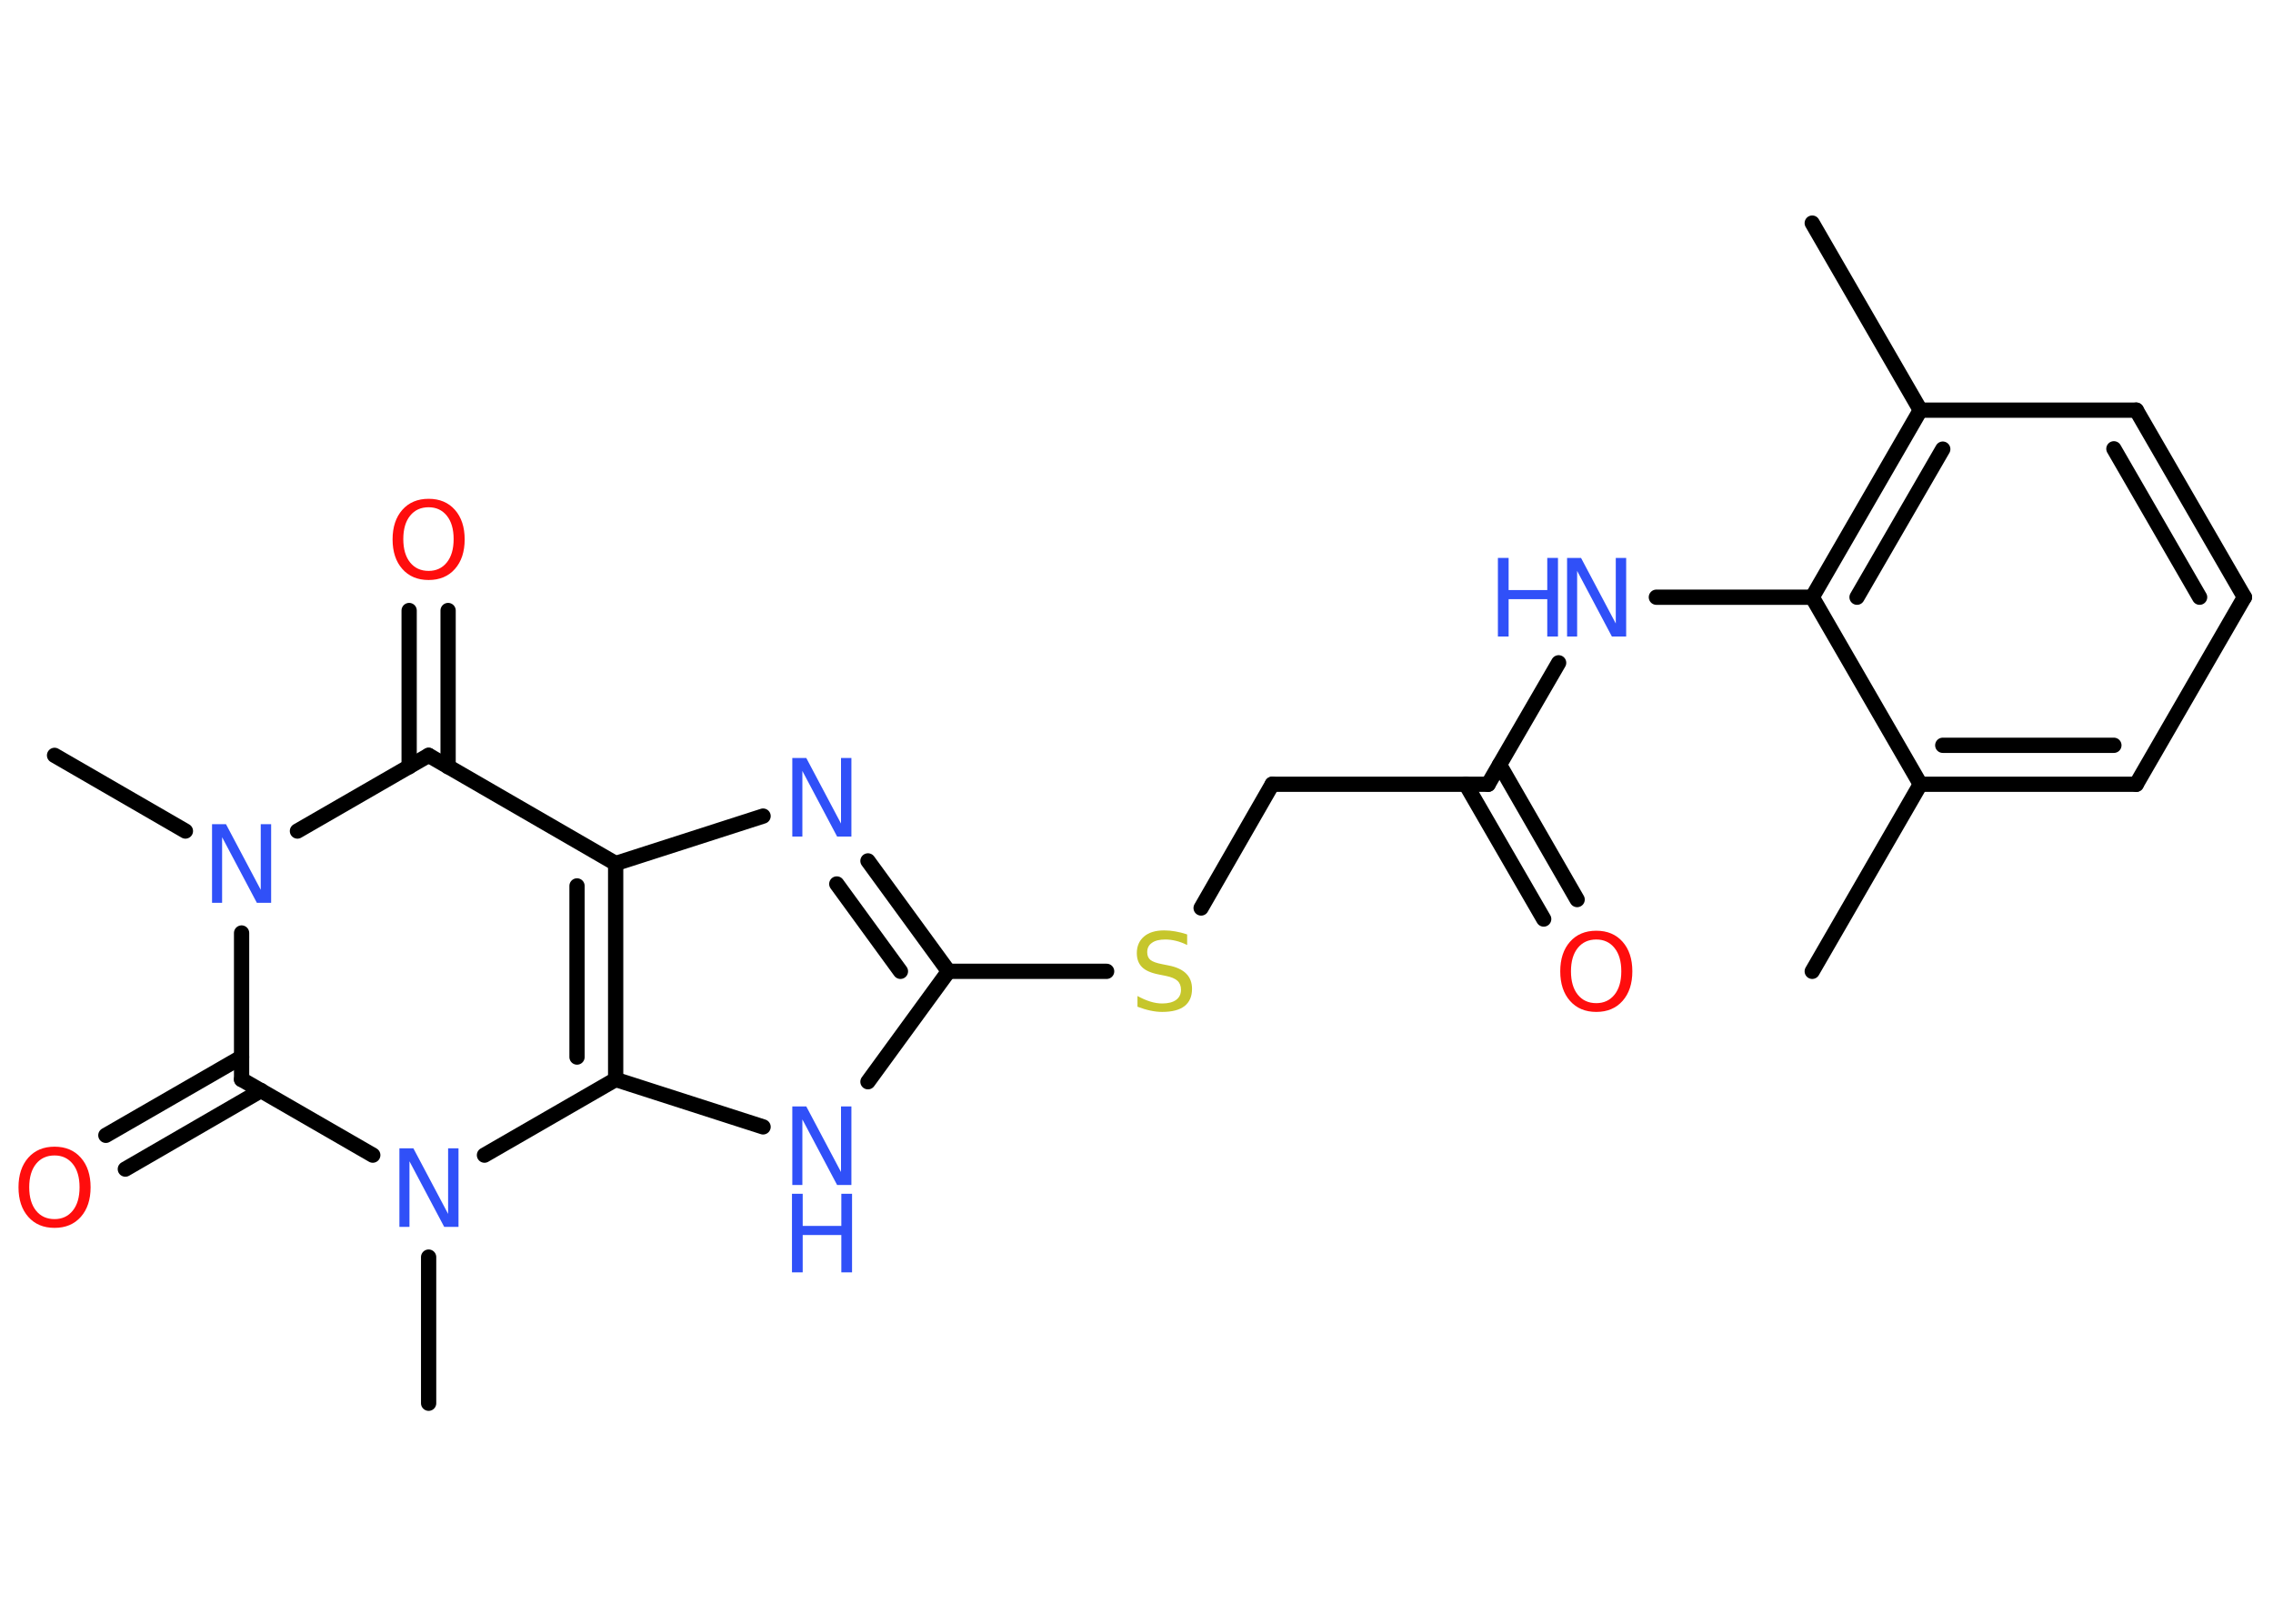 <?xml version='1.0' encoding='UTF-8'?>
<!DOCTYPE svg PUBLIC "-//W3C//DTD SVG 1.1//EN" "http://www.w3.org/Graphics/SVG/1.1/DTD/svg11.dtd">
<svg version='1.2' xmlns='http://www.w3.org/2000/svg' xmlns:xlink='http://www.w3.org/1999/xlink' width='70.0mm' height='50.0mm' viewBox='0 0 70.0 50.0'>
  <desc>Generated by the Chemistry Development Kit (http://github.com/cdk)</desc>
  <g stroke-linecap='round' stroke-linejoin='round' stroke='#000000' stroke-width='.47' fill='#3050F8'>
    <rect x='.0' y='.0' width='70.0' height='50.0' fill='#FFFFFF' stroke='none'/>
    <g id='mol1' class='mol'>
      <line id='mol1bnd1' class='bond' x1='55.81' y1='29.91' x2='59.14' y2='24.15'/>
      <g id='mol1bnd2' class='bond'>
        <line x1='59.14' y1='24.15' x2='65.79' y2='24.15'/>
        <line x1='59.83' y1='22.95' x2='65.1' y2='22.95'/>
      </g>
      <line id='mol1bnd3' class='bond' x1='65.79' y1='24.15' x2='69.12' y2='18.39'/>
      <g id='mol1bnd4' class='bond'>
        <line x1='69.12' y1='18.39' x2='65.79' y2='12.63'/>
        <line x1='67.74' y1='18.39' x2='65.1' y2='13.82'/>
      </g>
      <line id='mol1bnd5' class='bond' x1='65.79' y1='12.63' x2='59.14' y2='12.63'/>
      <line id='mol1bnd6' class='bond' x1='59.14' y1='12.63' x2='55.81' y2='6.87'/>
      <g id='mol1bnd7' class='bond'>
        <line x1='59.14' y1='12.63' x2='55.81' y2='18.39'/>
        <line x1='59.83' y1='13.83' x2='57.19' y2='18.39'/>
      </g>
      <line id='mol1bnd8' class='bond' x1='59.14' y1='24.15' x2='55.81' y2='18.39'/>
      <line id='mol1bnd9' class='bond' x1='55.81' y1='18.39' x2='51.01' y2='18.39'/>
      <line id='mol1bnd10' class='bond' x1='48.0' y1='20.41' x2='45.83' y2='24.15'/>
      <g id='mol1bnd11' class='bond'>
        <line x1='46.18' y1='23.55' x2='48.57' y2='27.7'/>
        <line x1='45.14' y1='24.15' x2='47.54' y2='28.3'/>
      </g>
      <line id='mol1bnd12' class='bond' x1='45.83' y1='24.15' x2='39.18' y2='24.15'/>
      <line id='mol1bnd13' class='bond' x1='39.18' y1='24.15' x2='36.99' y2='27.96'/>
      <line id='mol1bnd14' class='bond' x1='34.08' y1='29.91' x2='29.21' y2='29.91'/>
      <g id='mol1bnd15' class='bond'>
        <line x1='29.21' y1='29.91' x2='26.73' y2='26.51'/>
        <line x1='27.73' y1='29.91' x2='25.77' y2='27.22'/>
      </g>
      <line id='mol1bnd16' class='bond' x1='23.5' y1='25.13' x2='18.96' y2='26.59'/>
      <line id='mol1bnd17' class='bond' x1='18.96' y1='26.59' x2='13.2' y2='23.26'/>
      <g id='mol1bnd18' class='bond'>
        <line x1='12.6' y1='23.61' x2='12.6' y2='18.8'/>
        <line x1='13.8' y1='23.61' x2='13.8' y2='18.8'/>
      </g>
      <line id='mol1bnd19' class='bond' x1='13.2' y1='23.26' x2='9.16' y2='25.59'/>
      <line id='mol1bnd20' class='bond' x1='5.71' y1='25.59' x2='1.68' y2='23.26'/>
      <line id='mol1bnd21' class='bond' x1='7.44' y1='28.73' x2='7.44' y2='33.24'/>
      <g id='mol1bnd22' class='bond'>
        <line x1='8.04' y1='33.58' x2='3.86' y2='36.0'/>
        <line x1='7.44' y1='32.55' x2='3.26' y2='34.96'/>
      </g>
      <line id='mol1bnd23' class='bond' x1='7.44' y1='33.24' x2='11.48' y2='35.57'/>
      <line id='mol1bnd24' class='bond' x1='13.2' y1='38.71' x2='13.2' y2='43.21'/>
      <line id='mol1bnd25' class='bond' x1='14.92' y1='35.57' x2='18.96' y2='33.24'/>
      <g id='mol1bnd26' class='bond'>
        <line x1='18.96' y1='33.24' x2='18.96' y2='26.59'/>
        <line x1='17.77' y1='32.55' x2='17.77' y2='27.28'/>
      </g>
      <line id='mol1bnd27' class='bond' x1='18.96' y1='33.24' x2='23.5' y2='34.7'/>
      <line id='mol1bnd28' class='bond' x1='29.21' y1='29.91' x2='26.73' y2='33.31'/>
      <g id='mol1atm9' class='atom'>
        <path d='M48.25 17.18h.44l1.07 2.02v-2.02h.32v2.42h-.44l-1.07 -2.02v2.02h-.31v-2.42z' stroke='none'/>
        <path d='M46.13 17.18h.33v.99h1.19v-.99h.33v2.42h-.33v-1.15h-1.19v1.15h-.33v-2.42z' stroke='none'/>
      </g>
      <path id='mol1atm11' class='atom' d='M49.16 28.93q-.36 .0 -.57 .26q-.21 .26 -.21 .72q.0 .46 .21 .72q.21 .26 .57 .26q.35 .0 .56 -.26q.21 -.26 .21 -.72q.0 -.46 -.21 -.72q-.21 -.26 -.56 -.26zM49.16 28.66q.51 .0 .81 .34q.3 .34 .3 .91q.0 .57 -.3 .91q-.3 .34 -.81 .34q-.51 .0 -.81 -.34q-.3 -.34 -.3 -.91q.0 -.57 .3 -.91q.3 -.34 .81 -.34z' stroke='none' fill='#FF0D0D'/>
      <path id='mol1atm13' class='atom' d='M36.56 28.78v.32q-.18 -.09 -.35 -.13q-.17 -.04 -.32 -.04q-.27 .0 -.41 .1q-.15 .1 -.15 .29q.0 .16 .1 .24q.1 .08 .36 .13l.2 .04q.36 .07 .54 .25q.18 .18 .18 .47q.0 .35 -.23 .53q-.23 .18 -.69 .18q-.17 .0 -.36 -.04q-.19 -.04 -.4 -.12v-.33q.2 .11 .39 .17q.19 .06 .37 .06q.28 .0 .43 -.11q.15 -.11 .15 -.31q.0 -.18 -.11 -.28q-.11 -.1 -.36 -.15l-.2 -.04q-.37 -.07 -.53 -.23q-.16 -.16 -.16 -.43q.0 -.32 .22 -.51q.22 -.19 .62 -.19q.17 .0 .34 .03q.18 .03 .36 .09z' stroke='none' fill='#C6C62C'/>
      <path id='mol1atm15' class='atom' d='M24.39 23.34h.44l1.07 2.02v-2.02h.32v2.42h-.44l-1.07 -2.02v2.02h-.31v-2.42z' stroke='none'/>
      <path id='mol1atm18' class='atom' d='M13.2 15.62q-.36 .0 -.57 .26q-.21 .26 -.21 .72q.0 .46 .21 .72q.21 .26 .57 .26q.35 .0 .56 -.26q.21 -.26 .21 -.72q.0 -.46 -.21 -.72q-.21 -.26 -.56 -.26zM13.2 15.36q.51 .0 .81 .34q.3 .34 .3 .91q.0 .57 -.3 .91q-.3 .34 -.81 .34q-.51 .0 -.81 -.34q-.3 -.34 -.3 -.91q.0 -.57 .3 -.91q.3 -.34 .81 -.34z' stroke='none' fill='#FF0D0D'/>
      <path id='mol1atm19' class='atom' d='M6.52 25.38h.44l1.07 2.02v-2.02h.32v2.42h-.44l-1.07 -2.02v2.02h-.31v-2.42z' stroke='none'/>
      <path id='mol1atm22' class='atom' d='M1.68 35.58q-.36 .0 -.57 .26q-.21 .26 -.21 .72q.0 .46 .21 .72q.21 .26 .57 .26q.35 .0 .56 -.26q.21 -.26 .21 -.72q.0 -.46 -.21 -.72q-.21 -.26 -.56 -.26zM1.68 35.31q.51 .0 .81 .34q.3 .34 .3 .91q.0 .57 -.3 .91q-.3 .34 -.81 .34q-.51 .0 -.81 -.34q-.3 -.34 -.3 -.91q.0 -.57 .3 -.91q.3 -.34 .81 -.34z' stroke='none' fill='#FF0D0D'/>
      <path id='mol1atm23' class='atom' d='M12.29 35.36h.44l1.07 2.02v-2.02h.32v2.42h-.44l-1.07 -2.02v2.02h-.31v-2.42z' stroke='none'/>
      <g id='mol1atm26' class='atom'>
        <path d='M24.39 34.07h.44l1.07 2.02v-2.02h.32v2.42h-.44l-1.07 -2.02v2.02h-.31v-2.42z' stroke='none'/>
        <path d='M24.39 36.76h.33v.99h1.19v-.99h.33v2.42h-.33v-1.15h-1.19v1.15h-.33v-2.42z' stroke='none'/>
      </g>
    </g>
  </g>
</svg>
